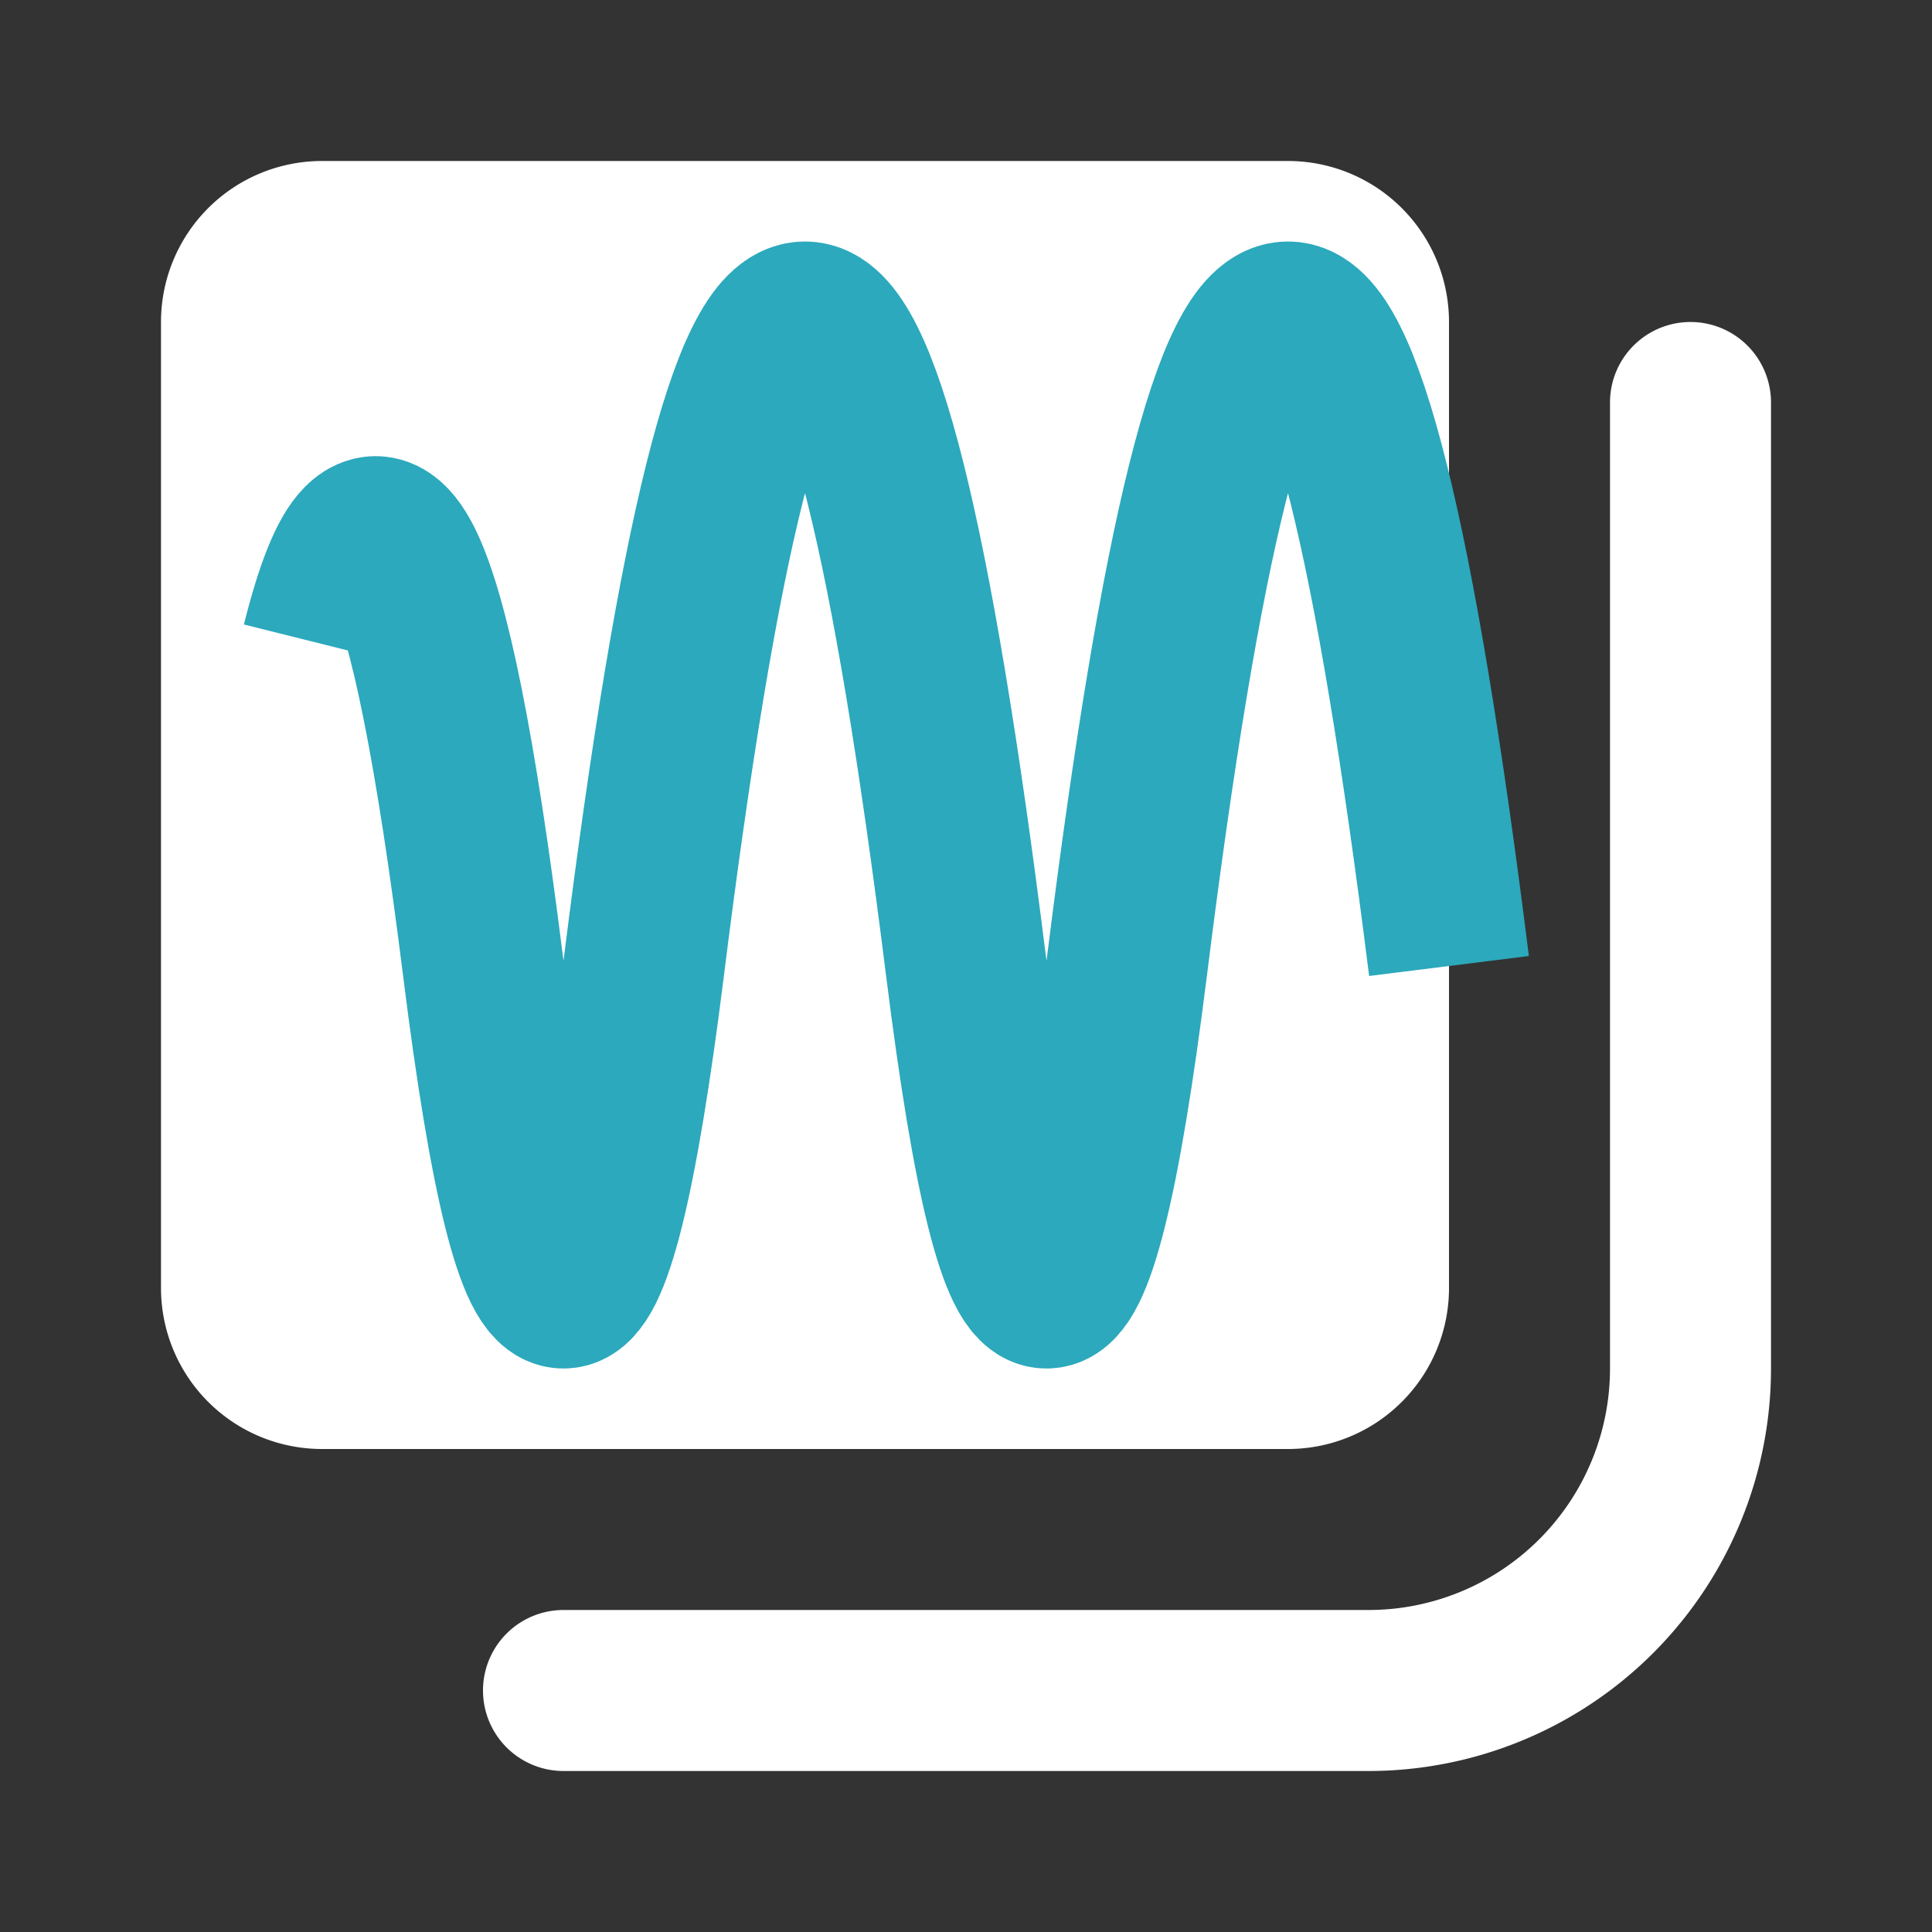 <svg fill="#000000" width="800px" height="800px" viewBox="0 0 24 24" id="music-collection" data-name="Flat Color" xmlns="http://www.w3.org/2000/svg" class="icon flat-color">
  <rect x="0" y="0" width="24" height="24" fill="#333333" stroke="none"/>
  <path id="primary" d="M18,4V16a2,2,0,0,1-2,2H4a2,2,0,0,1-2-2V4A2,2,0,0,1,4,2H16A2,2,0,0,1,18,4Zm4,13V5a1,1,0,0,0-2,0V17a3,3,0,0,1-3,3H7a1,1,0,0,0,0,2H17A5,5,0,0,0,22,17Z" style="fill: white;"></path>
  <path id="secondary" d="M 4 8 
           Q 5 4, 6 12 
           T 8 12 
           T 10 4 
           T 12 12 
           T 14 12 
           T 16 4
           T 18 12" 
        stroke="rgb(44, 169, 188)" fill="transparent" stroke-width="2" />
</svg>





